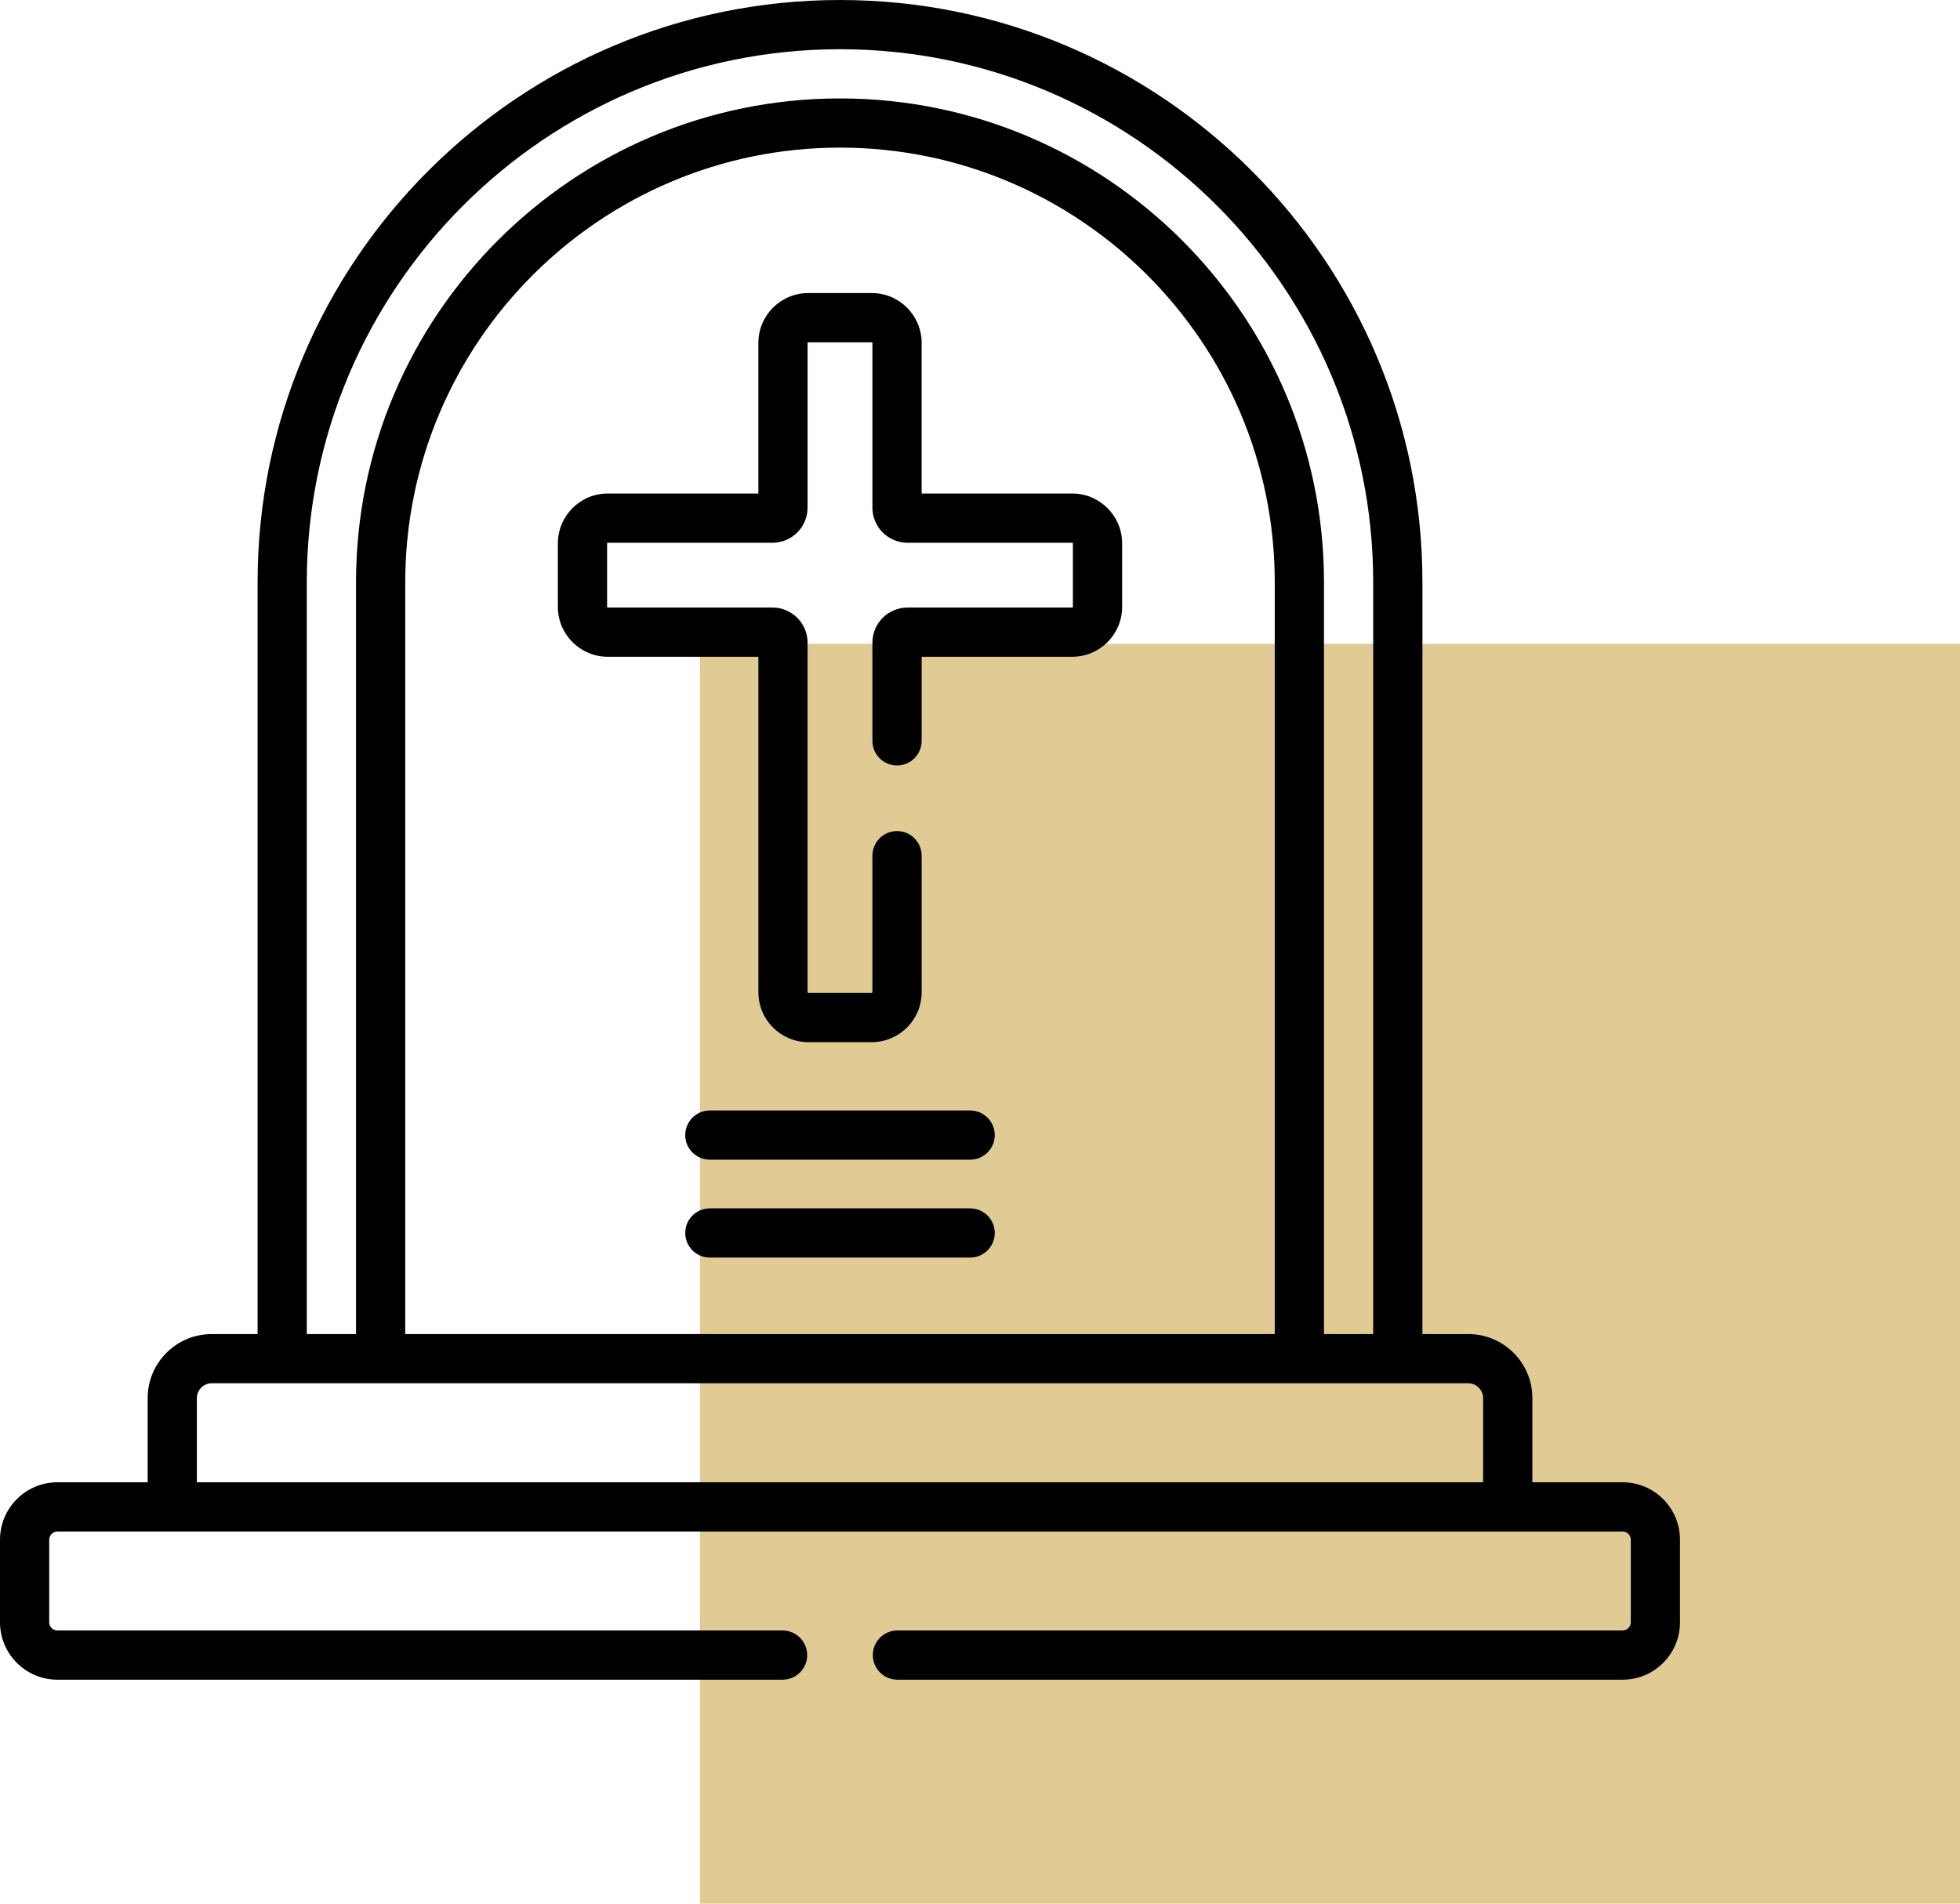 <?xml version="1.0" encoding="UTF-8"?> <svg xmlns="http://www.w3.org/2000/svg" width="70" height="68" viewBox="0 0 70 68" fill="none"><rect x="25" y="23" width="45" height="45" fill="#D4B669" fill-opacity="0.7"></rect><path d="M34.648 39.667H25.352C24.866 39.667 24.473 40.061 24.473 40.546C24.473 41.032 24.866 41.425 25.352 41.425H34.648C35.134 41.425 35.527 41.032 35.527 40.546C35.527 40.061 35.134 39.667 34.648 39.667Z" fill="black"></path><path d="M34.648 43.163H25.352C24.866 43.163 24.473 43.557 24.473 44.042C24.473 44.528 24.866 44.921 25.352 44.921H34.648C35.134 44.921 35.527 44.528 35.527 44.042C35.527 43.557 35.134 43.163 34.648 43.163Z" fill="black"></path><path d="M57.949 52.948H54.727V49.939C54.727 48.679 53.701 47.654 52.441 47.654H50.801V20.8C50.801 9.331 41.47 0 30 0H30C18.531 0 9.2 9.331 9.2 20.8V47.654H7.559C6.299 47.654 5.274 48.679 5.274 49.939V52.948H2.052C0.92 52.948 0 53.868 0 54.999V57.949C0 59.08 0.92 60 2.052 60H27.949C28.435 60 28.828 59.606 28.828 59.121C28.828 58.636 28.435 58.242 27.949 58.242H2.052C1.89 58.242 1.758 58.11 1.758 57.949V54.999C1.758 54.837 1.89 54.706 2.052 54.706H57.949C58.111 54.706 58.242 54.838 58.242 54.999V57.949C58.242 58.111 58.111 58.242 57.949 58.242H32.051C31.565 58.242 31.172 58.636 31.172 59.121C31.172 59.606 31.565 60 32.051 60H57.949C59.08 60 60 59.08 60 57.949V54.999C60 53.868 59.08 52.948 57.949 52.948ZM10.957 20.8C10.957 10.3 19.5 1.758 30 1.758C40.5 1.758 49.043 10.3 49.043 20.8V47.654H47.285V20.8C47.285 11.27 39.531 3.516 30 3.516C20.469 3.516 12.715 11.27 12.715 20.8V47.654H10.957V20.8ZM45.527 47.654H14.473V20.8C14.473 12.239 21.438 5.273 30 5.273C38.562 5.273 45.527 12.239 45.527 20.8V47.654ZM7.031 52.948V49.939C7.031 49.653 7.273 49.411 7.559 49.411H52.441C52.727 49.411 52.969 49.653 52.969 49.939V52.948H7.031Z" fill="black"></path><path d="M38.295 17.629H32.916V12.249C32.916 11.268 32.117 10.468 31.135 10.468H28.866C27.884 10.468 27.085 11.267 27.085 12.249V17.629H21.705C20.723 17.629 19.924 18.428 19.924 19.41V21.679C19.924 22.661 20.723 23.46 21.705 23.46H27.085V35.445C27.085 36.427 27.884 37.226 28.866 37.226H31.135C32.117 37.226 32.916 36.427 32.916 35.445V30.565C32.916 30.08 32.522 29.686 32.037 29.686C31.551 29.686 31.158 30.08 31.158 30.565V35.445C31.158 35.458 31.148 35.468 31.135 35.468H28.866C28.853 35.468 28.842 35.458 28.842 35.445V22.955C28.842 22.264 28.28 21.702 27.59 21.702H21.705C21.693 21.702 21.682 21.692 21.682 21.679V19.41C21.682 19.397 21.693 19.387 21.705 19.387H27.59C28.281 19.387 28.842 18.825 28.842 18.134V12.249C28.842 12.237 28.853 12.226 28.866 12.226H31.135C31.148 12.226 31.158 12.237 31.158 12.249V18.134C31.158 18.825 31.72 19.387 32.41 19.387H38.295C38.308 19.387 38.318 19.397 38.318 19.41V21.679C38.318 21.692 38.308 21.702 38.295 21.702H32.41C31.72 21.702 31.158 22.264 31.158 22.955V26.464C31.158 26.949 31.551 27.343 32.037 27.343C32.522 27.343 32.916 26.949 32.916 26.464V23.46H38.295C39.277 23.46 40.076 22.661 40.076 21.679V19.41C40.076 18.428 39.277 17.629 38.295 17.629Z" fill="black"></path></svg> 